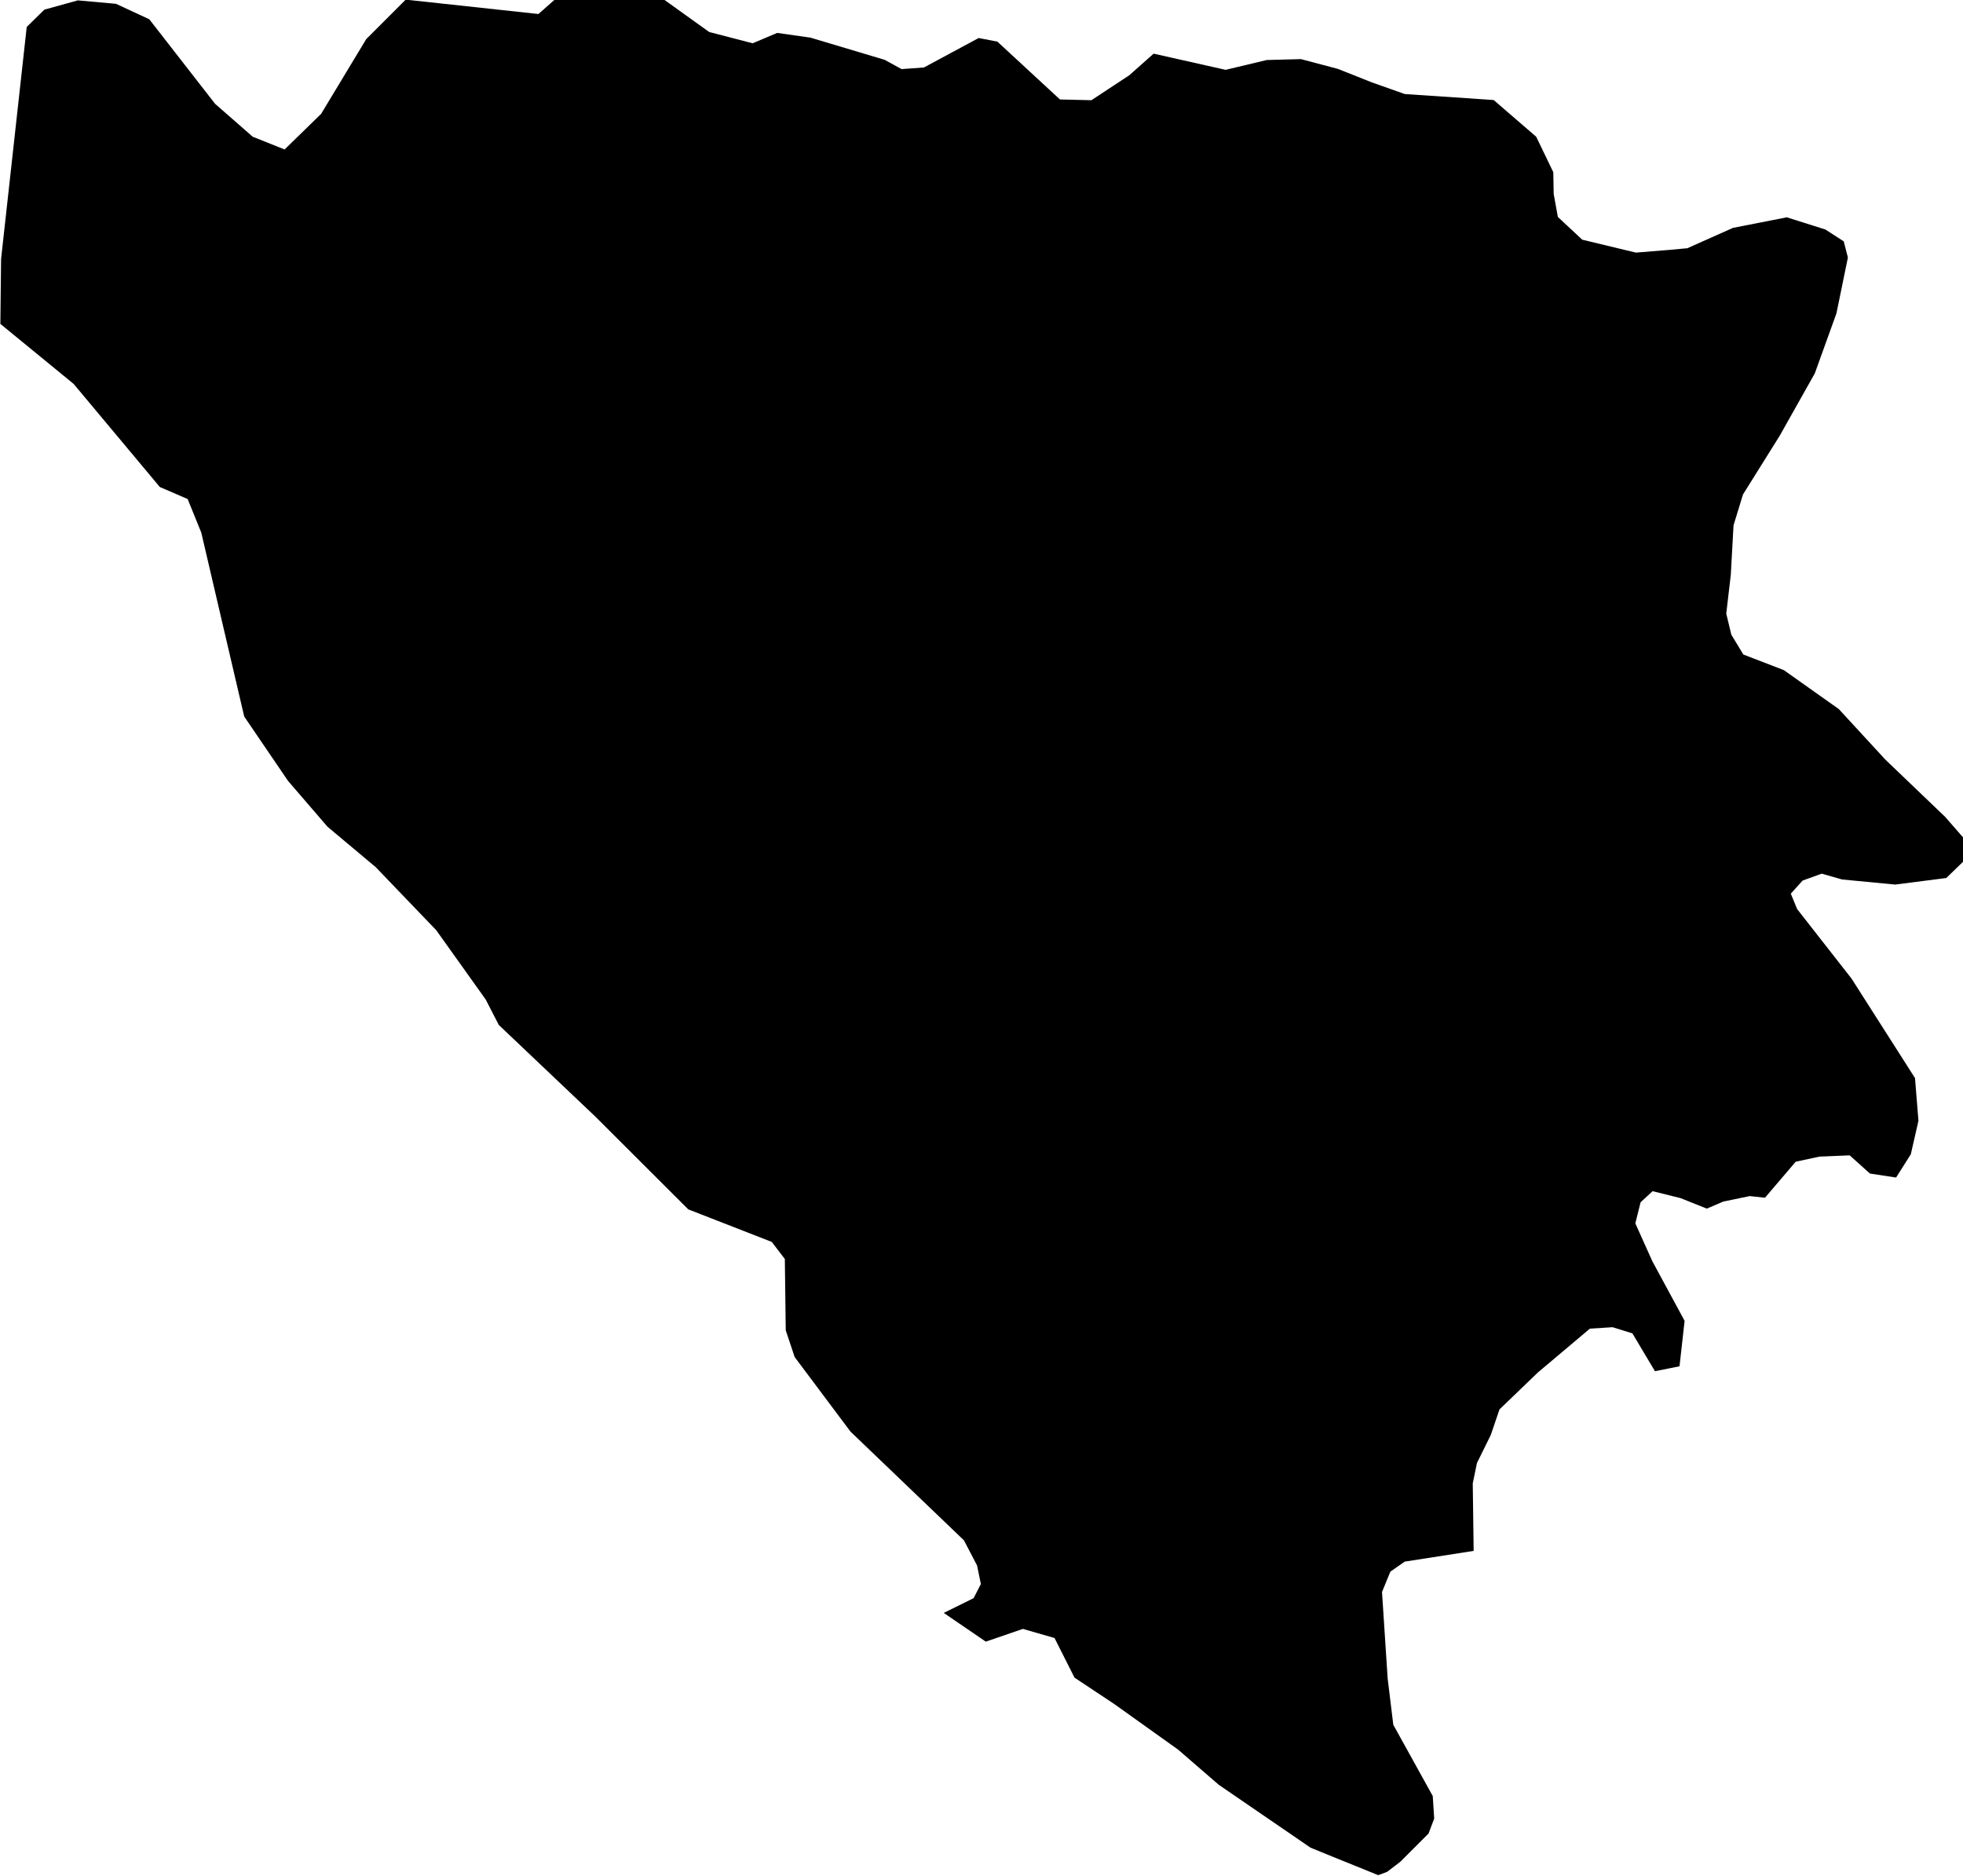 <svg xmlns="http://www.w3.org/2000/svg" viewBox="0 0 21.59 20.63"><path d="m 6.64,-0.48 1.16,0.832 0.478,0.124 0.27,-0.114 0.366,0.052 0.816,0.244 0.186,0.102 0.246,-0.018 0.602,-0.324 0.206,0.04 0.688,0.636 0.346,0.008 0.416,-0.274 0.268,-0.238 0.792,0.178 0.452,-0.108 0.376,-0.01 0.408,0.108 0.372,0.148 0.362,0.128 0.978,0.066 0.468,0.404 0.188,0.39 0.004,0.238 0.046,0.254 0.268,0.25 0.59,0.142 0.37,-0.03 0.196,-0.018 0.502,-0.224 0.592,-0.116 0.424,0.134 0.202,0.13 0.046,0.178 -0.126,0.614 -0.238,0.66 -0.386,0.686 -0.404,0.646 -0.104,0.34 -0.03,0.544 -0.05,0.426 0.056,0.232 0.132,0.218 0.446,0.172 0.604,0.428 0.512,0.556 0.658,0.63 0.204,0.234 0,0.252 -0.192,0.186 -0.562,0.072 -0.584,-0.056 -0.224,-0.064 -0.21,0.076 -0.13,0.144 0.07,0.17 0.598,0.764 0.698,1.094 0.038,0.47 -0.084,0.368 -0.162,0.256 -0.288,-0.044 -0.222,-0.2 -0.334,0.014 -0.26,0.056 -0.338,0.396 -0.168,-0.018 -0.29,0.06 -0.182,0.078 -0.29,-0.116 -0.306,-0.076 -0.132,0.122 -0.058,0.232 0.188,0.418 0.354,0.654 -0.056,0.5 -0.27,0.054 -0.248,-0.416 -0.218,-0.068 -0.25,0.016 -0.572,0.482 -0.422,0.406 -0.096,0.282 -0.152,0.308 -0.046,0.224 0.01,0.742 -0.758,0.118 -0.158,0.11 -0.092,0.224 0.062,0.95 0.062,0.51 0.434,0.784 0.016,0.248 -0.062,0.164 -0.31,0.31 -0.146,0.112 -0.098,0.036 -0.504,-0.204 -0.24,-0.098 -1.01,-0.692 -0.446,-0.386 -0.706,-0.504 -0.434,-0.288 -0.22,-0.436 -0.348,-0.1 -0.408,0.14 -0.462,-0.316 0.328,-0.162 0.08,-0.156 -0.042,-0.204 -0.144,-0.276 -1.248,-1.196 -0.614,-0.82 -0.098,-0.294 -0.01,-0.784 -0.144,-0.188 -0.918,-0.358 -1.024,-1.022 -1.06,-1.006 -0.144,-0.28 -0.544,-0.762 -0.666,-0.694 -0.53,-0.444 -0.434,-0.504 -0.482,-0.708 -0.25,-1.07 -0.222,-0.952 -0.15,-0.37 -0.306,-0.132 -0.948,-1.134 -0.806,-0.66 0.008,-0.714 0.132,-1.194 0.15,-1.358 0.194,-0.19 0.368,-0.102 0.42,0.038 0.366,0.17 0.724,0.93 0.414,0.362 0.35,0.14 0.402,-0.392 0.496,-0.822 0.434,-0.434 1.46,0.158 z" title="Bosnia and Herzegovina" id="BA"></path></svg>